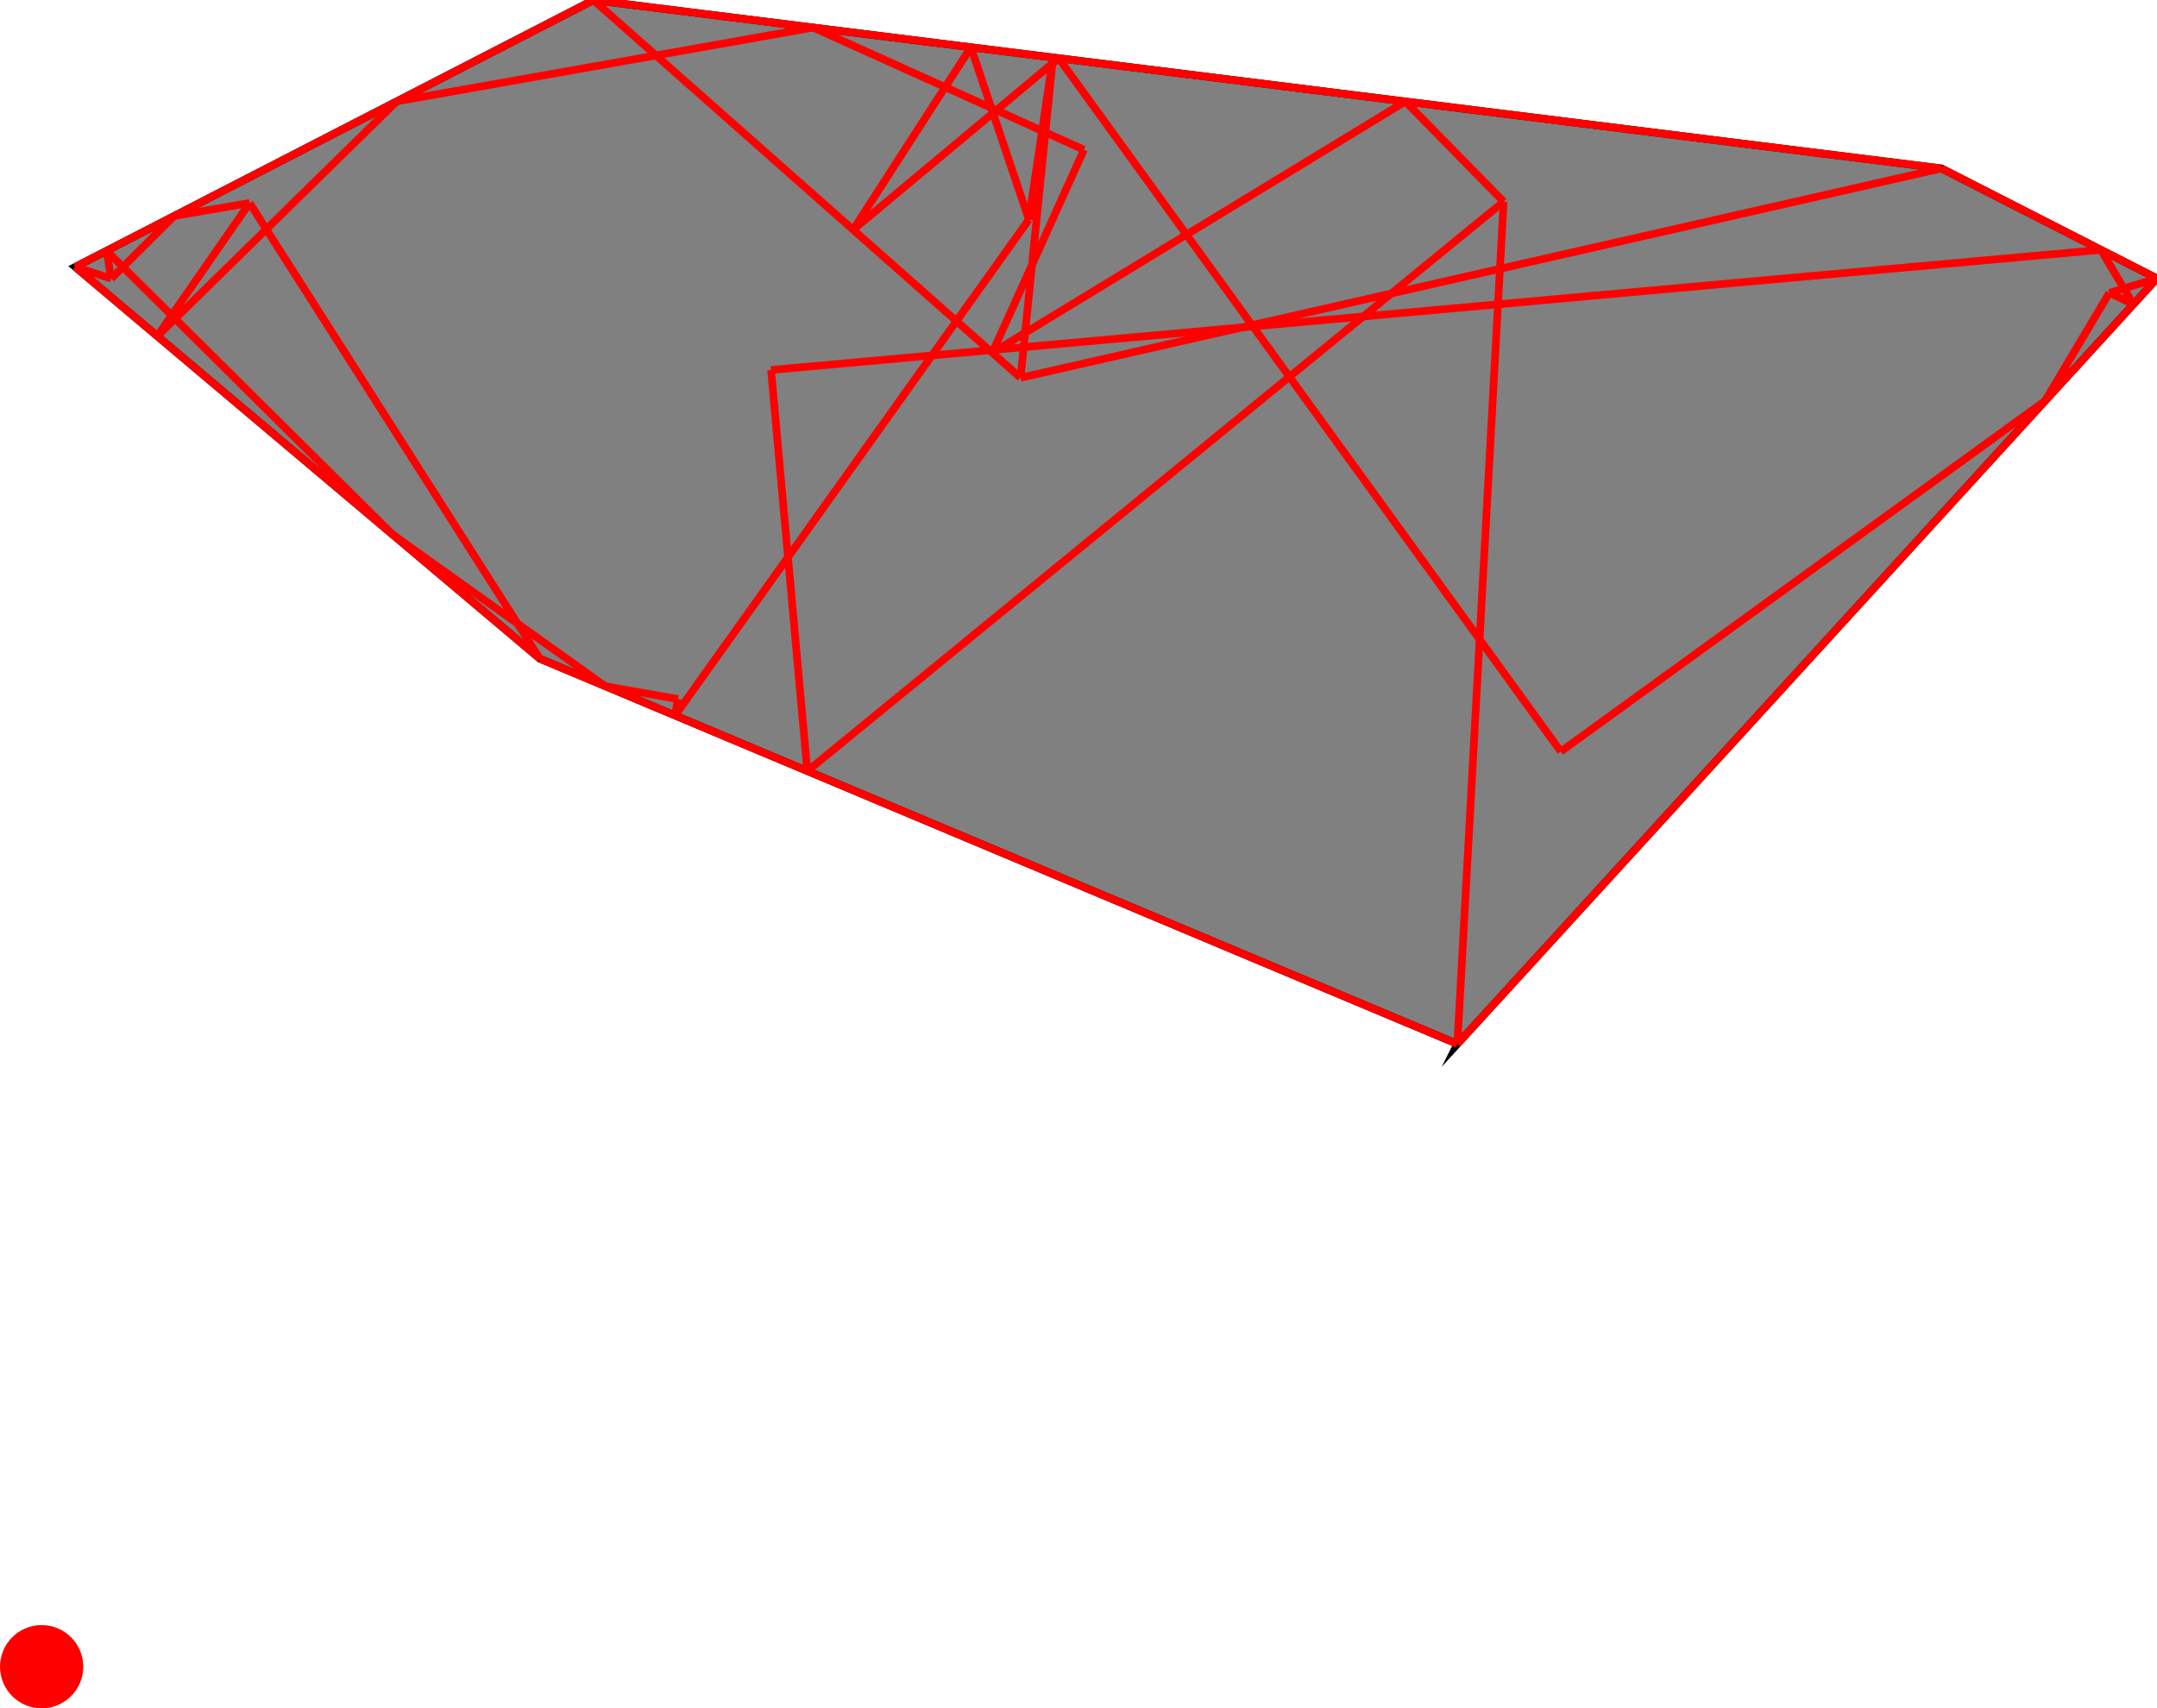 <?xml version="1.0" encoding="UTF-8"?>
<!DOCTYPE svg PUBLIC "-//W3C//DTD SVG 1.1//EN"
    "http://www.w3.org/Graphics/SVG/1.1/DTD/svg11.dtd"><svg xmlns="http://www.w3.org/2000/svg" height="396.053" stroke-opacity="1" viewBox="0 0 500 396" font-size="1" width="500" xmlns:xlink="http://www.w3.org/1999/xlink" stroke="rgb(0,0,0)" version="1.1"><defs></defs><defs></defs><g stroke-linejoin="miter" stroke-opacity="1.0" fill-opacity="1.0" stroke="rgb(0,0,0)" stroke-width="1.78" fill="rgb(128,128,128)" stroke-linecap="butt" stroke-miterlimit="10.0"><path d="M 337.832,242.015 l 162.168,-177.484 l -49.971,-25.512 l -312.479,-39.02 l -120.115,61.861 l 107.726,90.849 l 212.672,89.305 Z"/></g><defs></defs><g stroke-linejoin="miter" stroke-opacity="1.0" fill-opacity="1.0" stroke="rgb(0,0,0)" stroke-width="0.0" fill="rgb(255,0,0)" stroke-linecap="butt" stroke-miterlimit="10.0"><path d="M 19.303,386.401 c 0,-5.33 -4.321,-9.651 -9.651 -9.651c -5.33,-0 -9.651,4.321 -9.651 9.651c -0,5.33 4.321,9.651 9.651 9.651c 5.33,0 9.651,-4.321 9.651 -9.651Z"/></g><defs></defs><g stroke-linejoin="miter" stroke-opacity="1.0" fill-opacity="0.0" stroke="rgb(255,0,0)" stroke-width="1.78" fill="rgb(0,0,0)" stroke-linecap="butt" stroke-miterlimit="10.0"><path d="M 500,64.532 l -49.971,-25.512 "/></g><defs></defs><g stroke-linejoin="miter" stroke-opacity="1.0" fill-opacity="0.0" stroke="rgb(255,0,0)" stroke-width="1.78" fill="rgb(0,0,0)" stroke-linecap="butt" stroke-miterlimit="10.0"><path d="M 494.515,70.535 l -5.559,-2.661 "/></g><defs></defs><g stroke-linejoin="miter" stroke-opacity="1.0" fill-opacity="0.0" stroke="rgb(255,0,0)" stroke-width="1.78" fill="rgb(0,0,0)" stroke-linecap="butt" stroke-miterlimit="10.0"><path d="M 450.029,39.02 l -312.479,-39.02 "/></g><defs></defs><g stroke-linejoin="miter" stroke-opacity="1.0" fill-opacity="0.0" stroke="rgb(255,0,0)" stroke-width="1.78" fill="rgb(0,0,0)" stroke-linecap="butt" stroke-miterlimit="10.0"><path d="M 251.264,34.693 l -62.774,-28.331 "/></g><defs></defs><g stroke-linejoin="miter" stroke-opacity="1.0" fill-opacity="0.0" stroke="rgb(255,0,0)" stroke-width="1.78" fill="rgb(0,0,0)" stroke-linecap="butt" stroke-miterlimit="10.0"><path d="M 91.965,23.477 l 96.525,-17.116 "/></g><defs></defs><g stroke-linejoin="miter" stroke-opacity="1.0" fill-opacity="0.0" stroke="rgb(255,0,0)" stroke-width="1.78" fill="rgb(0,0,0)" stroke-linecap="butt" stroke-miterlimit="10.0"><path d="M 348.542,46.728 l -22.778,-23.225 "/></g><defs></defs><g stroke-linejoin="miter" stroke-opacity="1.0" fill-opacity="0.0" stroke="rgb(255,0,0)" stroke-width="1.78" fill="rgb(0,0,0)" stroke-linecap="butt" stroke-miterlimit="10.0"><path d="M 40.403,50.032 l 17.455,-2.989 "/></g><defs></defs><g stroke-linejoin="miter" stroke-opacity="1.0" fill-opacity="0.0" stroke="rgb(255,0,0)" stroke-width="1.78" fill="rgb(0,0,0)" stroke-linecap="butt" stroke-miterlimit="10.0"><path d="M 25.762,64.562 l -8.328,-2.701 "/></g><defs></defs><g stroke-linejoin="miter" stroke-opacity="1.0" fill-opacity="0.0" stroke="rgb(255,0,0)" stroke-width="1.78" fill="rgb(0,0,0)" stroke-linecap="butt" stroke-miterlimit="10.0"><path d="M 494.515,70.535 l -7.52,-12.643 "/></g><defs></defs><g stroke-linejoin="miter" stroke-opacity="1.0" fill-opacity="0.0" stroke="rgb(255,0,0)" stroke-width="1.78" fill="rgb(0,0,0)" stroke-linecap="butt" stroke-miterlimit="10.0"><path d="M 178.736,85.75 l 308.259,-27.858 "/></g><defs></defs><g stroke-linejoin="miter" stroke-opacity="1.0" fill-opacity="0.0" stroke="rgb(255,0,0)" stroke-width="1.78" fill="rgb(0,0,0)" stroke-linecap="butt" stroke-miterlimit="10.0"><path d="M 236.568,87.556 l -99.018,-87.556 "/></g><defs></defs><g stroke-linejoin="miter" stroke-opacity="1.0" fill-opacity="0.0" stroke="rgb(255,0,0)" stroke-width="1.78" fill="rgb(0,0,0)" stroke-linecap="butt" stroke-miterlimit="10.0"><path d="M 17.435,61.861 l 120.115,-61.861 "/></g><defs></defs><g stroke-linejoin="miter" stroke-opacity="1.0" fill-opacity="0.0" stroke="rgb(255,0,0)" stroke-width="1.78" fill="rgb(0,0,0)" stroke-linecap="butt" stroke-miterlimit="10.0"><path d="M 157.154,162.056 l -16.852,-2.988 "/></g><defs></defs><g stroke-linejoin="miter" stroke-opacity="1.0" fill-opacity="0.0" stroke="rgb(255,0,0)" stroke-width="1.78" fill="rgb(0,0,0)" stroke-linecap="butt" stroke-miterlimit="10.0"><path d="M 361.801,174.213 l -116.398,-160.745 "/></g><defs></defs><g stroke-linejoin="miter" stroke-opacity="1.0" fill-opacity="0.0" stroke="rgb(255,0,0)" stroke-width="1.78" fill="rgb(0,0,0)" stroke-linecap="butt" stroke-miterlimit="10.0"><path d="M 337.832,242.015 l -212.672,-89.305 "/></g><defs></defs><g stroke-linejoin="miter" stroke-opacity="1.0" fill-opacity="0.0" stroke="rgb(255,0,0)" stroke-width="1.78" fill="rgb(0,0,0)" stroke-linecap="butt" stroke-miterlimit="10.0"><path d="M 236.568,87.556 l 213.461,-48.536 "/></g><defs></defs><g stroke-linejoin="miter" stroke-opacity="1.0" fill-opacity="0.0" stroke="rgb(255,0,0)" stroke-width="1.78" fill="rgb(0,0,0)" stroke-linecap="butt" stroke-miterlimit="10.0"><path d="M 140.302,159.068 l -49.319,-35.181 "/></g><defs></defs><g stroke-linejoin="miter" stroke-opacity="1.0" fill-opacity="0.0" stroke="rgb(255,0,0)" stroke-width="1.78" fill="rgb(0,0,0)" stroke-linecap="butt" stroke-miterlimit="10.0"><path d="M 125.16,152.71 l -107.726,-90.849 "/></g><defs></defs><g stroke-linejoin="miter" stroke-opacity="1.0" fill-opacity="0.0" stroke="rgb(255,0,0)" stroke-width="1.78" fill="rgb(0,0,0)" stroke-linecap="butt" stroke-miterlimit="10.0"><path d="M 90.983,123.887 l -66.274,-65.772 "/></g><defs></defs><g stroke-linejoin="miter" stroke-opacity="1.0" fill-opacity="0.0" stroke="rgb(255,0,0)" stroke-width="1.78" fill="rgb(0,0,0)" stroke-linecap="butt" stroke-miterlimit="10.0"><path d="M 488.956,67.874 l 11.044,-3.342 "/></g><defs></defs><g stroke-linejoin="miter" stroke-opacity="1.0" fill-opacity="0.0" stroke="rgb(255,0,0)" stroke-width="1.78" fill="rgb(0,0,0)" stroke-linecap="butt" stroke-miterlimit="10.0"><path d="M 25.762,64.562 l 14.641,-14.53 "/></g><defs></defs><g stroke-linejoin="miter" stroke-opacity="1.0" fill-opacity="0.0" stroke="rgb(255,0,0)" stroke-width="1.78" fill="rgb(0,0,0)" stroke-linecap="butt" stroke-miterlimit="10.0"><path d="M 36.464,77.909 l 55.501,-54.432 "/></g><defs></defs><g stroke-linejoin="miter" stroke-opacity="1.0" fill-opacity="0.0" stroke="rgb(255,0,0)" stroke-width="1.78" fill="rgb(0,0,0)" stroke-linecap="butt" stroke-miterlimit="10.0"><path d="M 230.019,81.766 l 95.745,-58.263 "/></g><defs></defs><g stroke-linejoin="miter" stroke-opacity="1.0" fill-opacity="0.0" stroke="rgb(255,0,0)" stroke-width="1.78" fill="rgb(0,0,0)" stroke-linecap="butt" stroke-miterlimit="10.0"><path d="M 125.16,152.71 l -67.302,-105.667 "/></g><defs></defs><g stroke-linejoin="miter" stroke-opacity="1.0" fill-opacity="0.0" stroke="rgb(255,0,0)" stroke-width="1.78" fill="rgb(0,0,0)" stroke-linecap="butt" stroke-miterlimit="10.0"><path d="M 197.76,53.241 l 47.643,-39.773 "/></g><defs></defs><g stroke-linejoin="miter" stroke-opacity="1.0" fill-opacity="0.0" stroke="rgb(255,0,0)" stroke-width="1.78" fill="rgb(0,0,0)" stroke-linecap="butt" stroke-miterlimit="10.0"><path d="M 238.495,50.887 l -13.44,-39.96 "/></g><defs></defs><g stroke-linejoin="miter" stroke-opacity="1.0" fill-opacity="0.0" stroke="rgb(255,0,0)" stroke-width="1.78" fill="rgb(0,0,0)" stroke-linecap="butt" stroke-miterlimit="10.0"><path d="M 36.464,77.909 l 21.394,-30.866 "/></g><defs></defs><g stroke-linejoin="miter" stroke-opacity="1.0" fill-opacity="0.0" stroke="rgb(255,0,0)" stroke-width="1.78" fill="rgb(0,0,0)" stroke-linecap="butt" stroke-miterlimit="10.0"><path d="M 187.139,178.736 l 161.403,-132.008 "/></g><defs></defs><g stroke-linejoin="miter" stroke-opacity="1.0" fill-opacity="0.0" stroke="rgb(255,0,0)" stroke-width="1.78" fill="rgb(0,0,0)" stroke-linecap="butt" stroke-miterlimit="10.0"><path d="M 187.139,178.736 l -8.403,-92.987 "/></g><defs></defs><g stroke-linejoin="miter" stroke-opacity="1.0" fill-opacity="0.0" stroke="rgb(255,0,0)" stroke-width="1.78" fill="rgb(0,0,0)" stroke-linecap="butt" stroke-miterlimit="10.0"><path d="M 197.76,53.241 l 27.295,-42.314 "/></g><defs></defs><g stroke-linejoin="miter" stroke-opacity="1.0" fill-opacity="0.0" stroke="rgb(255,0,0)" stroke-width="1.78" fill="rgb(0,0,0)" stroke-linecap="butt" stroke-miterlimit="10.0"><path d="M 25.762,64.562 l -1.054,-6.447 "/></g><defs></defs><g stroke-linejoin="miter" stroke-opacity="1.0" fill-opacity="0.0" stroke="rgb(255,0,0)" stroke-width="1.78" fill="rgb(0,0,0)" stroke-linecap="butt" stroke-miterlimit="10.0"><path d="M 156.479,165.861 l 82.016,-114.974 "/></g><defs></defs><g stroke-linejoin="miter" stroke-opacity="1.0" fill-opacity="0.0" stroke="rgb(255,0,0)" stroke-width="1.78" fill="rgb(0,0,0)" stroke-linecap="butt" stroke-miterlimit="10.0"><path d="M 337.832,242.015 l 10.71,-195.287 "/></g><defs></defs><g stroke-linejoin="miter" stroke-opacity="1.0" fill-opacity="0.0" stroke="rgb(255,0,0)" stroke-width="1.78" fill="rgb(0,0,0)" stroke-linecap="butt" stroke-miterlimit="10.0"><path d="M 156.479,165.861 l 0.675,-3.805 "/></g><defs></defs><g stroke-linejoin="miter" stroke-opacity="1.0" fill-opacity="0.0" stroke="rgb(255,0,0)" stroke-width="1.78" fill="rgb(0,0,0)" stroke-linecap="butt" stroke-miterlimit="10.0"><path d="M 236.568,87.556 l 7.515,-74.253 "/></g><defs></defs><g stroke-linejoin="miter" stroke-opacity="1.0" fill-opacity="0.0" stroke="rgb(255,0,0)" stroke-width="1.78" fill="rgb(0,0,0)" stroke-linecap="butt" stroke-miterlimit="10.0"><path d="M 238.495,50.887 l 5.588,-37.584 "/></g><defs></defs><g stroke-linejoin="miter" stroke-opacity="1.0" fill-opacity="0.0" stroke="rgb(255,0,0)" stroke-width="1.78" fill="rgb(0,0,0)" stroke-linecap="butt" stroke-miterlimit="10.0"><path d="M 361.801,174.213 l 112.25,-81.282 "/></g><defs></defs><g stroke-linejoin="miter" stroke-opacity="1.0" fill-opacity="0.0" stroke="rgb(255,0,0)" stroke-width="1.78" fill="rgb(0,0,0)" stroke-linecap="butt" stroke-miterlimit="10.0"><path d="M 230.019,81.766 l 21.245,-47.073 "/></g><defs></defs><g stroke-linejoin="miter" stroke-opacity="1.0" fill-opacity="0.0" stroke="rgb(255,0,0)" stroke-width="1.78" fill="rgb(0,0,0)" stroke-linecap="butt" stroke-miterlimit="10.0"><path d="M 337.832,242.015 l 162.168,-177.484 "/></g><defs></defs><g stroke-linejoin="miter" stroke-opacity="1.0" fill-opacity="0.0" stroke="rgb(255,0,0)" stroke-width="1.78" fill="rgb(0,0,0)" stroke-linecap="butt" stroke-miterlimit="10.0"><path d="M 474.051,92.931 l 14.905,-25.057 "/></g></svg>